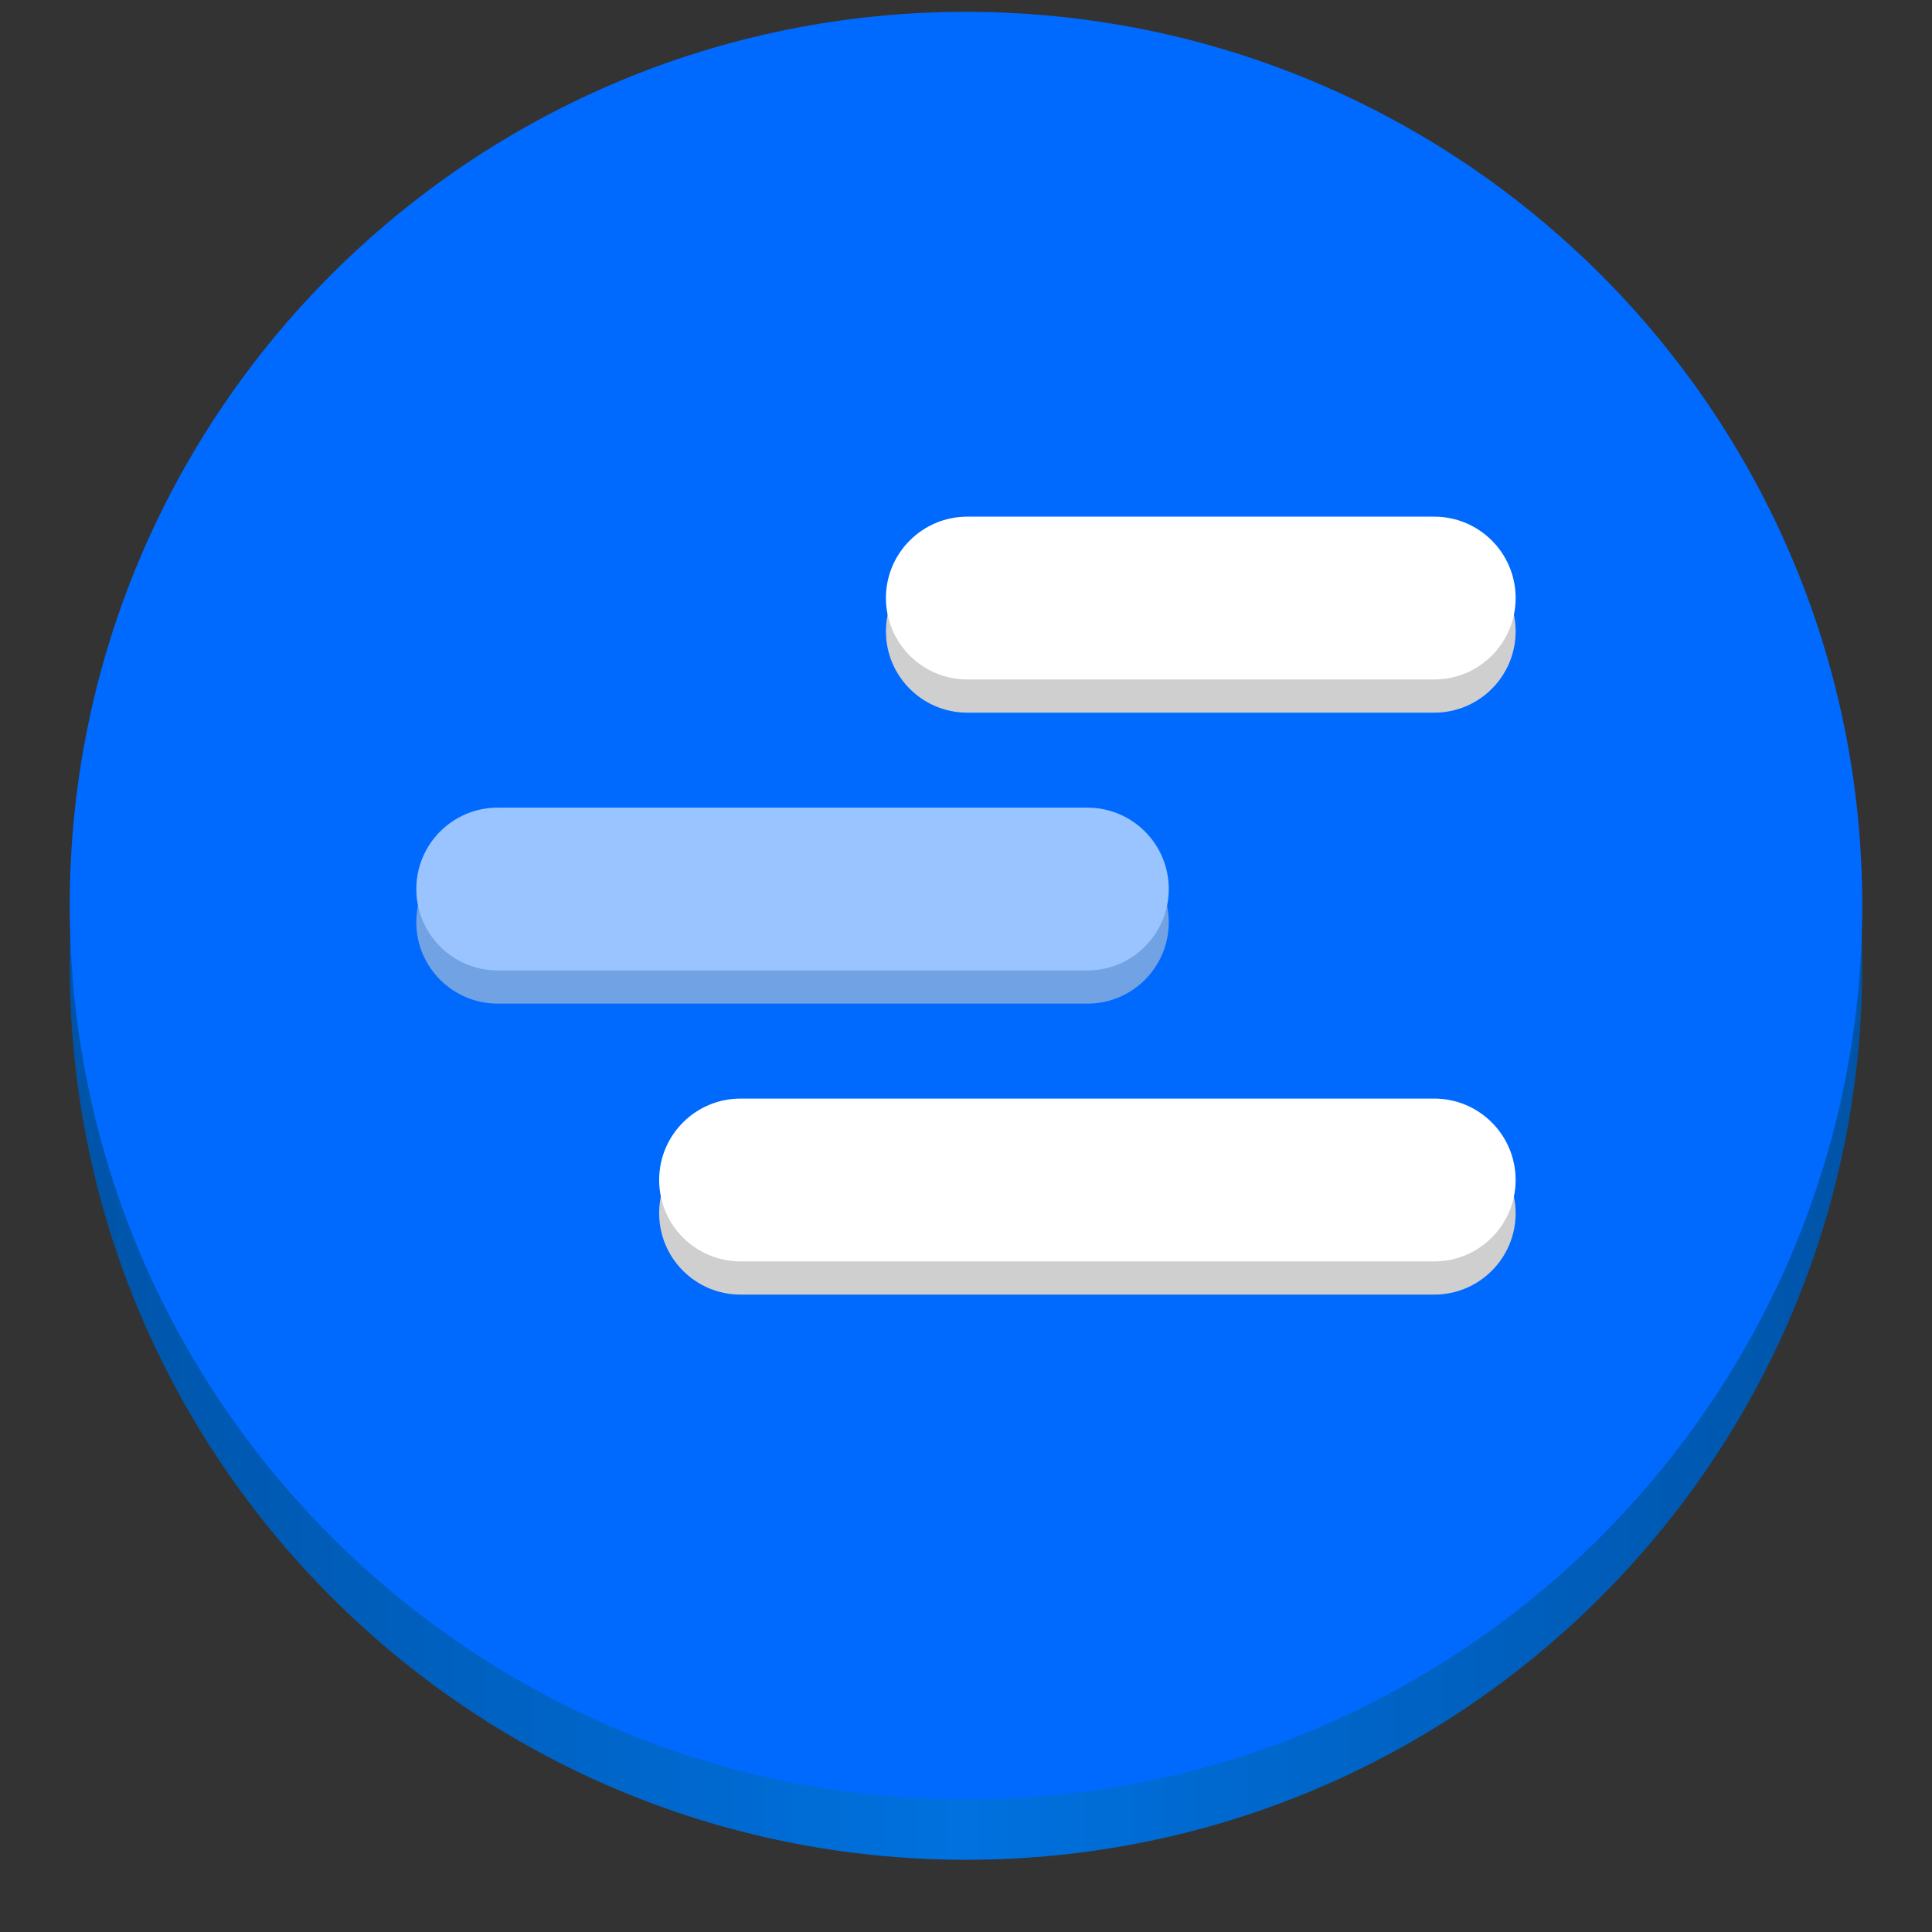 <?xml version="1.0" encoding="UTF-8"?>
<svg height="128px" viewBox="0 0 128 128" width="128px" xmlns="http://www.w3.org/2000/svg" xmlns:xlink="http://www.w3.org/1999/xlink">
    <rect x="0" y="0" width="128" height="128" fill="#333333" stroke="none"/>
    <linearGradient id="a" gradientUnits="userSpaceOnUse" x1="4.621" x2="123.378" y1="64" y2="64">
        <stop offset="0" stop-color="#0054a8"/>
        <stop offset="0.498" stop-color="#0071df"/>
        <stop offset="1" stop-color="#0054a8"/>
    </linearGradient>
    <path d="m 123.379 64 c 0 32.703 -26.586 59.215 -59.379 59.215 s -59.379 -26.512 -59.379 -59.215 s 26.586 -59.219 59.379 -59.219 s 59.379 26.516 59.379 59.219 z m 0 0" fill="url(#a)"/>
    <path d="m 123.379 60 c 0 32.703 -26.586 59.215 -59.379 59.215 s -59.379 -26.512 -59.379 -59.215 s 26.586 -59.215 59.379 -59.215 s 59.379 26.512 59.379 59.215 z m 0 0" fill="#006aff"/>
    <path d="m 64.09 36.43 h 30.934 c 2.977 0 5.391 2.414 5.391 5.395 c 0 2.977 -2.414 5.391 -5.391 5.391 h -30.934 c -2.98 0 -5.395 -2.414 -5.395 -5.391 c 0 -2.98 2.414 -5.395 5.395 -5.395 z m 0 0" fill="#cfcfcf"/>
    <path d="m 32.977 55.707 h 39.066 c 2.977 0 5.391 2.414 5.391 5.395 c 0 2.977 -2.414 5.391 -5.391 5.391 h -39.066 c -2.98 0 -5.395 -2.414 -5.395 -5.391 c 0 -2.98 2.414 -5.395 5.395 -5.395 z m 0 0" fill="#70a2e4"/>
    <path d="m 49.062 74.984 h 45.961 c 2.977 0 5.391 2.414 5.391 5.395 c 0 2.977 -2.414 5.391 -5.391 5.391 h -45.961 c -2.977 0 -5.391 -2.414 -5.391 -5.391 c 0 -2.98 2.414 -5.395 5.391 -5.395 z m 0 0" fill="#cfcfcf"/>
    <path d="m 64.09 34.23 h 30.934 c 2.977 0 5.391 2.414 5.391 5.391 c 0 2.98 -2.414 5.395 -5.391 5.395 h -30.934 c -2.98 0 -5.395 -2.414 -5.395 -5.395 c 0 -2.977 2.414 -5.391 5.395 -5.391 z m 0 0" fill="#ffffff"/>
    <path d="m 32.977 53.508 h 39.066 c 2.977 0 5.391 2.414 5.391 5.391 c 0 2.98 -2.414 5.395 -5.391 5.395 h -39.066 c -2.98 0 -5.395 -2.414 -5.395 -5.395 c 0 -2.977 2.414 -5.391 5.395 -5.391 z m 0 0" fill="#99c4ff"/>
    <path d="m 49.062 72.785 h 45.961 c 2.977 0 5.391 2.414 5.391 5.391 c 0 2.98 -2.414 5.395 -5.391 5.395 h -45.961 c -2.977 0 -5.391 -2.414 -5.391 -5.395 c 0 -2.977 2.414 -5.391 5.391 -5.391 z m 0 0" fill="#ffffff"/>
</svg>
